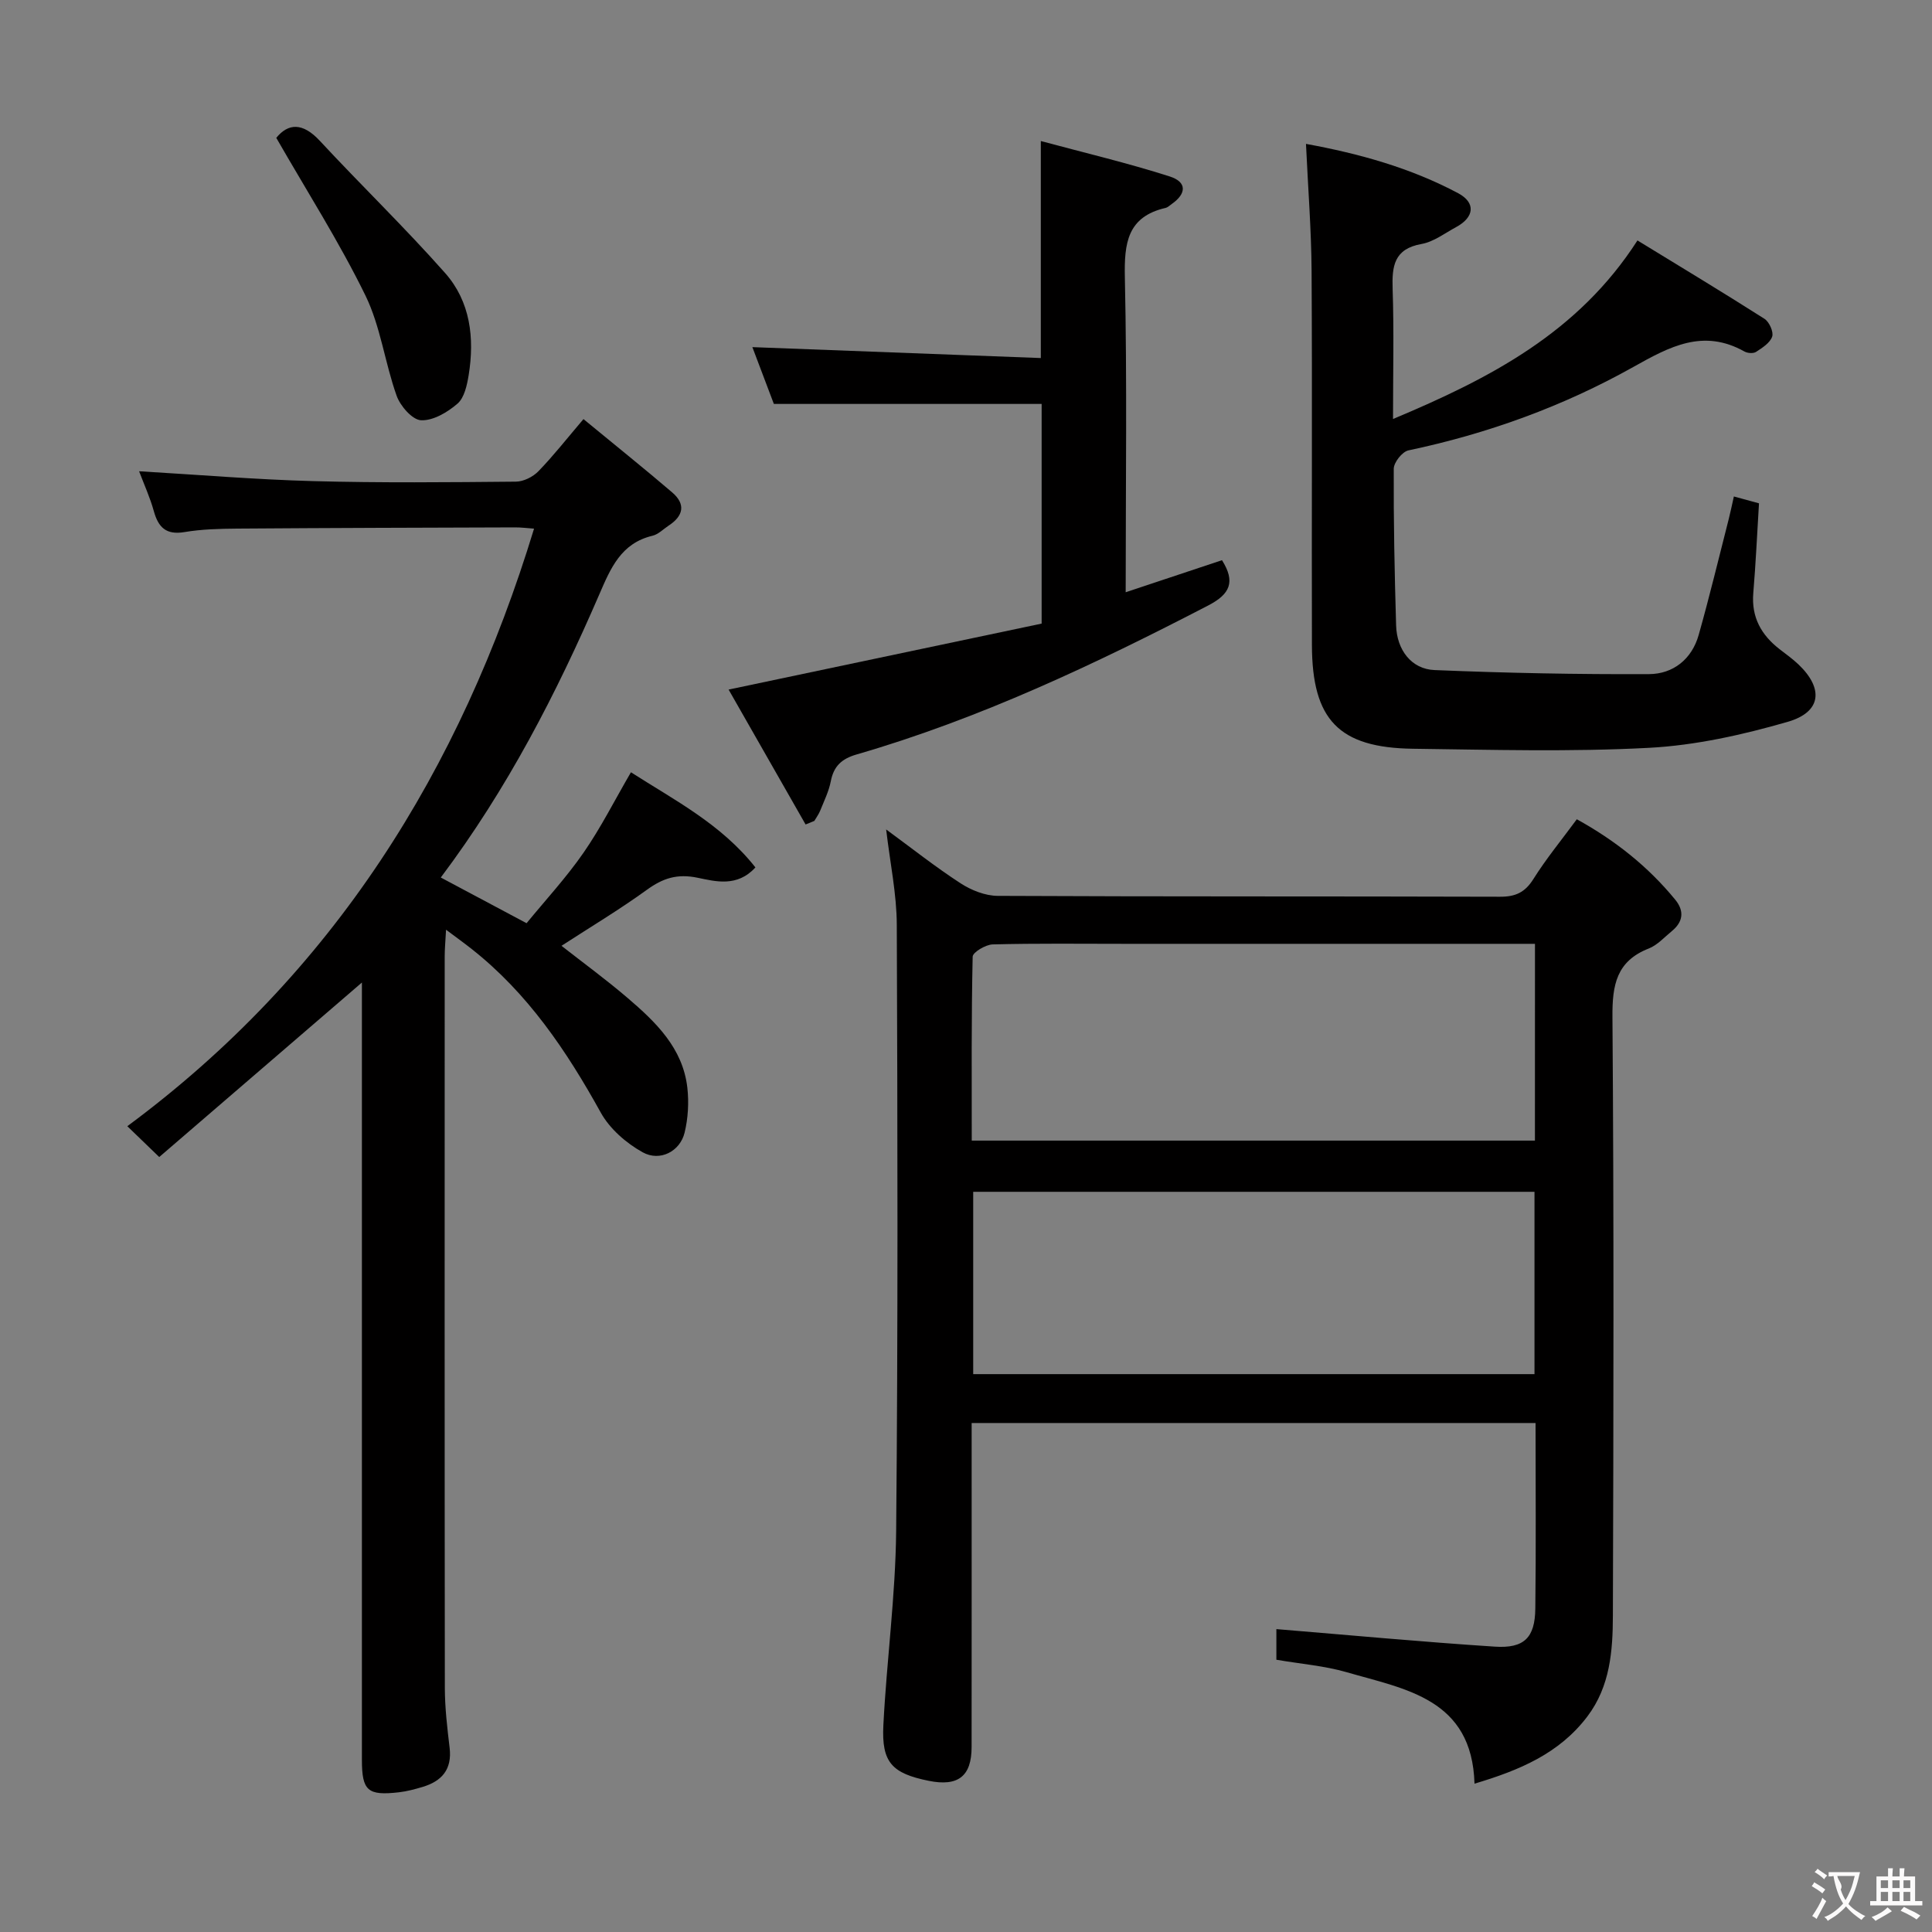 <svg enable-background="new 0 0 400 400" viewBox="0 0 400 400" xmlns="http://www.w3.org/2000/svg"><rect x="0" y="0" width="400" height="400" fill="#808080" stroke="none"/><g fill="#010000"><path d="m201.17 294.62v5.58c0 20.5.01 40.99-.01 61.49 0 6.07-2.79 8.24-8.88 7.01-7.59-1.54-9.78-3.79-9.39-11.48.68-13.43 2.52-26.83 2.65-40.26.39-41.82.29-83.65.13-125.47-.02-6.41-1.39-12.82-2.2-19.76 5.26 3.85 10.17 7.75 15.41 11.15 2.22 1.44 5.11 2.59 7.7 2.6 34.66.17 69.32.07 103.98.18 3.2.01 5.17-.89 6.91-3.66 2.64-4.21 5.82-8.07 8.99-12.38 7.93 4.37 14.74 9.77 20.37 16.64 1.93 2.35 1.65 4.6-.7 6.52-1.54 1.26-2.98 2.89-4.76 3.59-6.69 2.62-7.58 7.53-7.53 14.14.31 41.32.22 82.65.09 123.98-.02 7.29-.56 14.64-5.28 20.88-5.84 7.72-14.12 11.16-23.37 13.92-.5-17.6-14.29-19.54-26.48-23.08-4.59-1.33-9.45-1.7-14.54-2.58 0-2.36 0-4.9 0-6.34 15.18 1.25 30.19 2.65 45.23 3.63 6.09.4 8.31-1.87 8.38-7.88.16-12.65.05-25.31.05-38.42-38.78 0-77.32 0-116.75 0zm116.63-99.21c-2.42 0-4.39 0-6.35 0-26.15 0-52.3 0-78.45 0-9.16 0-18.32-.12-27.48.12-1.46.04-4.12 1.63-4.14 2.54-.28 12.61-.19 25.23-.19 38.08h116.6c.01-13.58.01-26.72.01-40.74zm-.1 51.34c-38.9 0-77.47 0-116.21 0v37.75h116.21c0-12.6 0-24.89 0-37.75z"/><path d="m74.93 203.42c-14.21 12.24-28.02 24.13-41.96 36.13-2.59-2.5-4.34-4.19-6.61-6.38 42.65-31.57 68.98-73.73 84.21-123.72-1.42-.1-2.69-.27-3.97-.26-19.16.06-38.31.11-57.47.25-3.65.03-7.35.12-10.93.72-3.82.64-5.42-.97-6.36-4.36-.78-2.82-2.02-5.52-3.04-8.23 12.27.72 24.15 1.72 36.04 2.04 13.98.38 27.98.24 41.97.11 1.58-.01 3.54-.99 4.66-2.15 3.12-3.22 5.9-6.77 9.33-10.8 6.92 5.7 12.72 10.34 18.36 15.17 2.85 2.43 2.35 4.87-.71 6.87-1.11.73-2.14 1.82-3.36 2.11-6.51 1.55-8.66 6.7-11.01 12.14-8.86 20.48-19.03 40.27-32.82 58.62 5.84 3.11 11.47 6.11 17.76 9.46 3.94-4.81 8.23-9.45 11.79-14.59 3.57-5.15 6.41-10.8 9.82-16.66 8.94 5.74 18.67 10.69 25.77 19.7-3.77 4.14-8.27 2.9-11.96 2.14-4.24-.88-7.2.09-10.52 2.5-5.63 4.08-11.63 7.67-17.67 11.59 4.43 3.47 9.19 6.95 13.66 10.77 5.86 5.01 11.47 10.4 12.4 18.63.34 3.05.15 6.31-.57 9.28-.93 3.85-5.07 6.07-8.68 4.07-3.41-1.89-6.83-4.87-8.69-8.24-7.08-12.79-15.1-24.69-26.7-33.84-1.52-1.2-3.1-2.34-5.32-4-.13 2.41-.28 3.98-.28 5.55-.01 50.48-.03 100.96.03 151.44.01 4.13.5 8.28.99 12.39.53 4.47-1.62 6.91-5.62 8.1-1.58.47-3.2.91-4.84 1.1-6.52.75-7.7-.3-7.7-6.74 0-51.81 0-103.63 0-155.44 0-1.78 0-3.56 0-5.47z"/><path d="m270.39 29.79c11.06 2.02 21.67 4.98 31.5 10.21 3.71 1.98 3.35 4.99-.42 7.02-2.34 1.26-4.63 3.04-7.14 3.49-5.72 1.01-6.16 4.59-6 9.34.29 8.61.08 17.23.08 26.9 20.18-8.46 38.36-17.9 50.61-36.97 8.82 5.4 17.63 10.71 26.3 16.23.98.63 1.92 2.71 1.59 3.68-.44 1.3-2.04 2.32-3.33 3.16-.56.37-1.76.29-2.4-.07-8.55-4.79-15.46-1.04-23.04 3.21-14.54 8.15-30.17 13.81-46.55 17.26-1.27.27-3.03 2.49-3.03 3.82-.05 10.81.17 21.62.49 32.43.15 5.06 3.17 9.04 7.96 9.23 14.79.61 29.59.91 44.39.84 4.98-.02 8.87-3.07 10.29-8.1 2.25-7.96 4.18-16.01 6.23-24.02.36-1.4.64-2.82 1.06-4.66 1.87.51 3.39.92 5.2 1.42-.39 6.35-.67 12.48-1.18 18.58-.42 5 1.65 8.68 5.46 11.63 1.32 1.02 2.68 1.99 3.88 3.13 5.26 5 4.79 9.88-2.22 11.9-9.33 2.69-19.06 4.87-28.72 5.38-16.24.86-32.56.4-48.84.19-15.37-.2-20.9-5.98-20.94-21.46-.07-25.83.08-51.66-.07-77.48-.06-8.59-.74-17.17-1.16-26.29z"/><path d="m166.79 170.7c-5.35-9.37-10.69-18.74-15.94-27.93 21.95-4.63 43.33-9.13 64.81-13.66 0-15.77 0-30.52 0-45.48-18.28 0-36.64 0-55.44 0-1.42-3.74-2.98-7.88-4.45-11.76 20.08.76 39.9 1.51 59.72 2.26 0-15.34 0-29.56 0-44.93 9.02 2.43 17.97 4.54 26.71 7.34 3.58 1.15 3.46 3.56.39 5.7-.41.29-.8.69-1.26.8-7.93 1.84-8.59 7.29-8.44 14.4.47 21.47.17 42.95.17 65.18 6.98-2.32 13.48-4.49 19.94-6.64 2.83 4.5 1.68 7.02-2.84 9.37-23.48 12.17-47.32 23.46-72.8 30.85-3.08.89-4.74 2.4-5.35 5.54-.4 2.09-1.39 4.08-2.19 6.08-.3.76-.81 1.43-1.22 2.14-.6.25-1.21.49-1.81.74z"/><path d="m57.2 28.54c2.47-3.03 5.44-3.23 9.01.61 8.55 9.21 17.61 17.96 25.94 27.37 5.24 5.91 6.13 13.48 4.88 21.16-.34 2.07-.89 4.65-2.3 5.88-2.06 1.79-5.04 3.56-7.55 3.45-1.81-.08-4.3-2.94-5.06-5.07-2.44-6.83-3.32-14.34-6.47-20.78-5.42-11.08-12.1-21.55-18.45-32.62z"/></g><path d="m377.9 391.2c-.2.3-.4.5-.6.8-.7-.6-1.4-1-2.2-1.5.2-.3.4-.5.5-.8.6.4 1.4.8 2.3 1.5zm-1.8 6.1c-.2-.2-.5-.4-.9-.6.4-.6.8-1.2 1.2-1.9s.7-1.3.9-1.9c.3.3.5.5.8.7-.7 1.3-1.4 2.6-2 3.7zm2.2-9c-.3.3-.5.5-.6.8-.6-.6-1.3-1.1-2-1.5.3-.3.5-.5.6-.7.6.5 1.3.9 2 1.4zm.3.2v-.9h2 4.5c-.3 1.3-.6 2.5-1 3.6s-.9 2.1-1.4 3c.4.5 1 1 1.6 1.4s1.2.8 1.9 1.1c-.3.2-.5.4-.8.8-.4-.3-1-.7-1.6-1.2s-1.2-1.1-1.6-1.6c-.5.6-1.1 1.1-1.7 1.6s-1.4.9-2.1 1.4c-.1-.3-.3-.5-.7-.8.6-.2 1.2-.5 1.9-1s1.4-1.1 2-1.8c-.5-.8-.9-1.6-1.2-2.5s-.6-2-.8-3.2c-.4.1-.7.1-1 .1zm2.5 2.7c.3 1 .7 1.7 1 2.2.3-.5.6-1.1 1-2s.6-1.9.9-3h-3.2-.4c.1.9 1.3 1.8.7 2.8z" fill="#fbfafa"/><path d="m396.5 388.5v1.5 3.6h1.5v.9c-.4 0-1 0-1.7 0h-7.9c-.5 0-.9 0-1.2 0v-.9h1.3v-3.5c0-.7 0-1.2 0-1.6h2.4c0-.8 0-1.4 0-1.7h1c0 .3-.1.8-.1 1.7h1.5c0-.8 0-1.4 0-1.7h1c0 .3-.1.9-.1 1.7zm-8.2 9.2c-.2-.3-.5-.5-.8-.8.8-.3 1.4-.6 1.9-.9s1-.7 1.4-1.1c.3.3.6.5.9.8-1.6 1-2.8 1.6-3.4 2zm2.6-6.8v-1.6h-1.5v1.6zm0 2.7v-1.9h-1.5v1.9zm2.4-2.7v-1.6h-1.5v1.6zm0 2.7v-1.9h-1.5v1.9zm.2 2 .7-.8c.4.2.9.5 1.6.8s1.3.7 1.8 1c-.3.3-.5.5-.8.8-.4-.3-1.5-1-3.3-1.8zm2-4.7v-1.6h-1.4v1.6zm0 2.7v-1.9h-1.4v1.9z" fill="#fbfafa"/></svg>